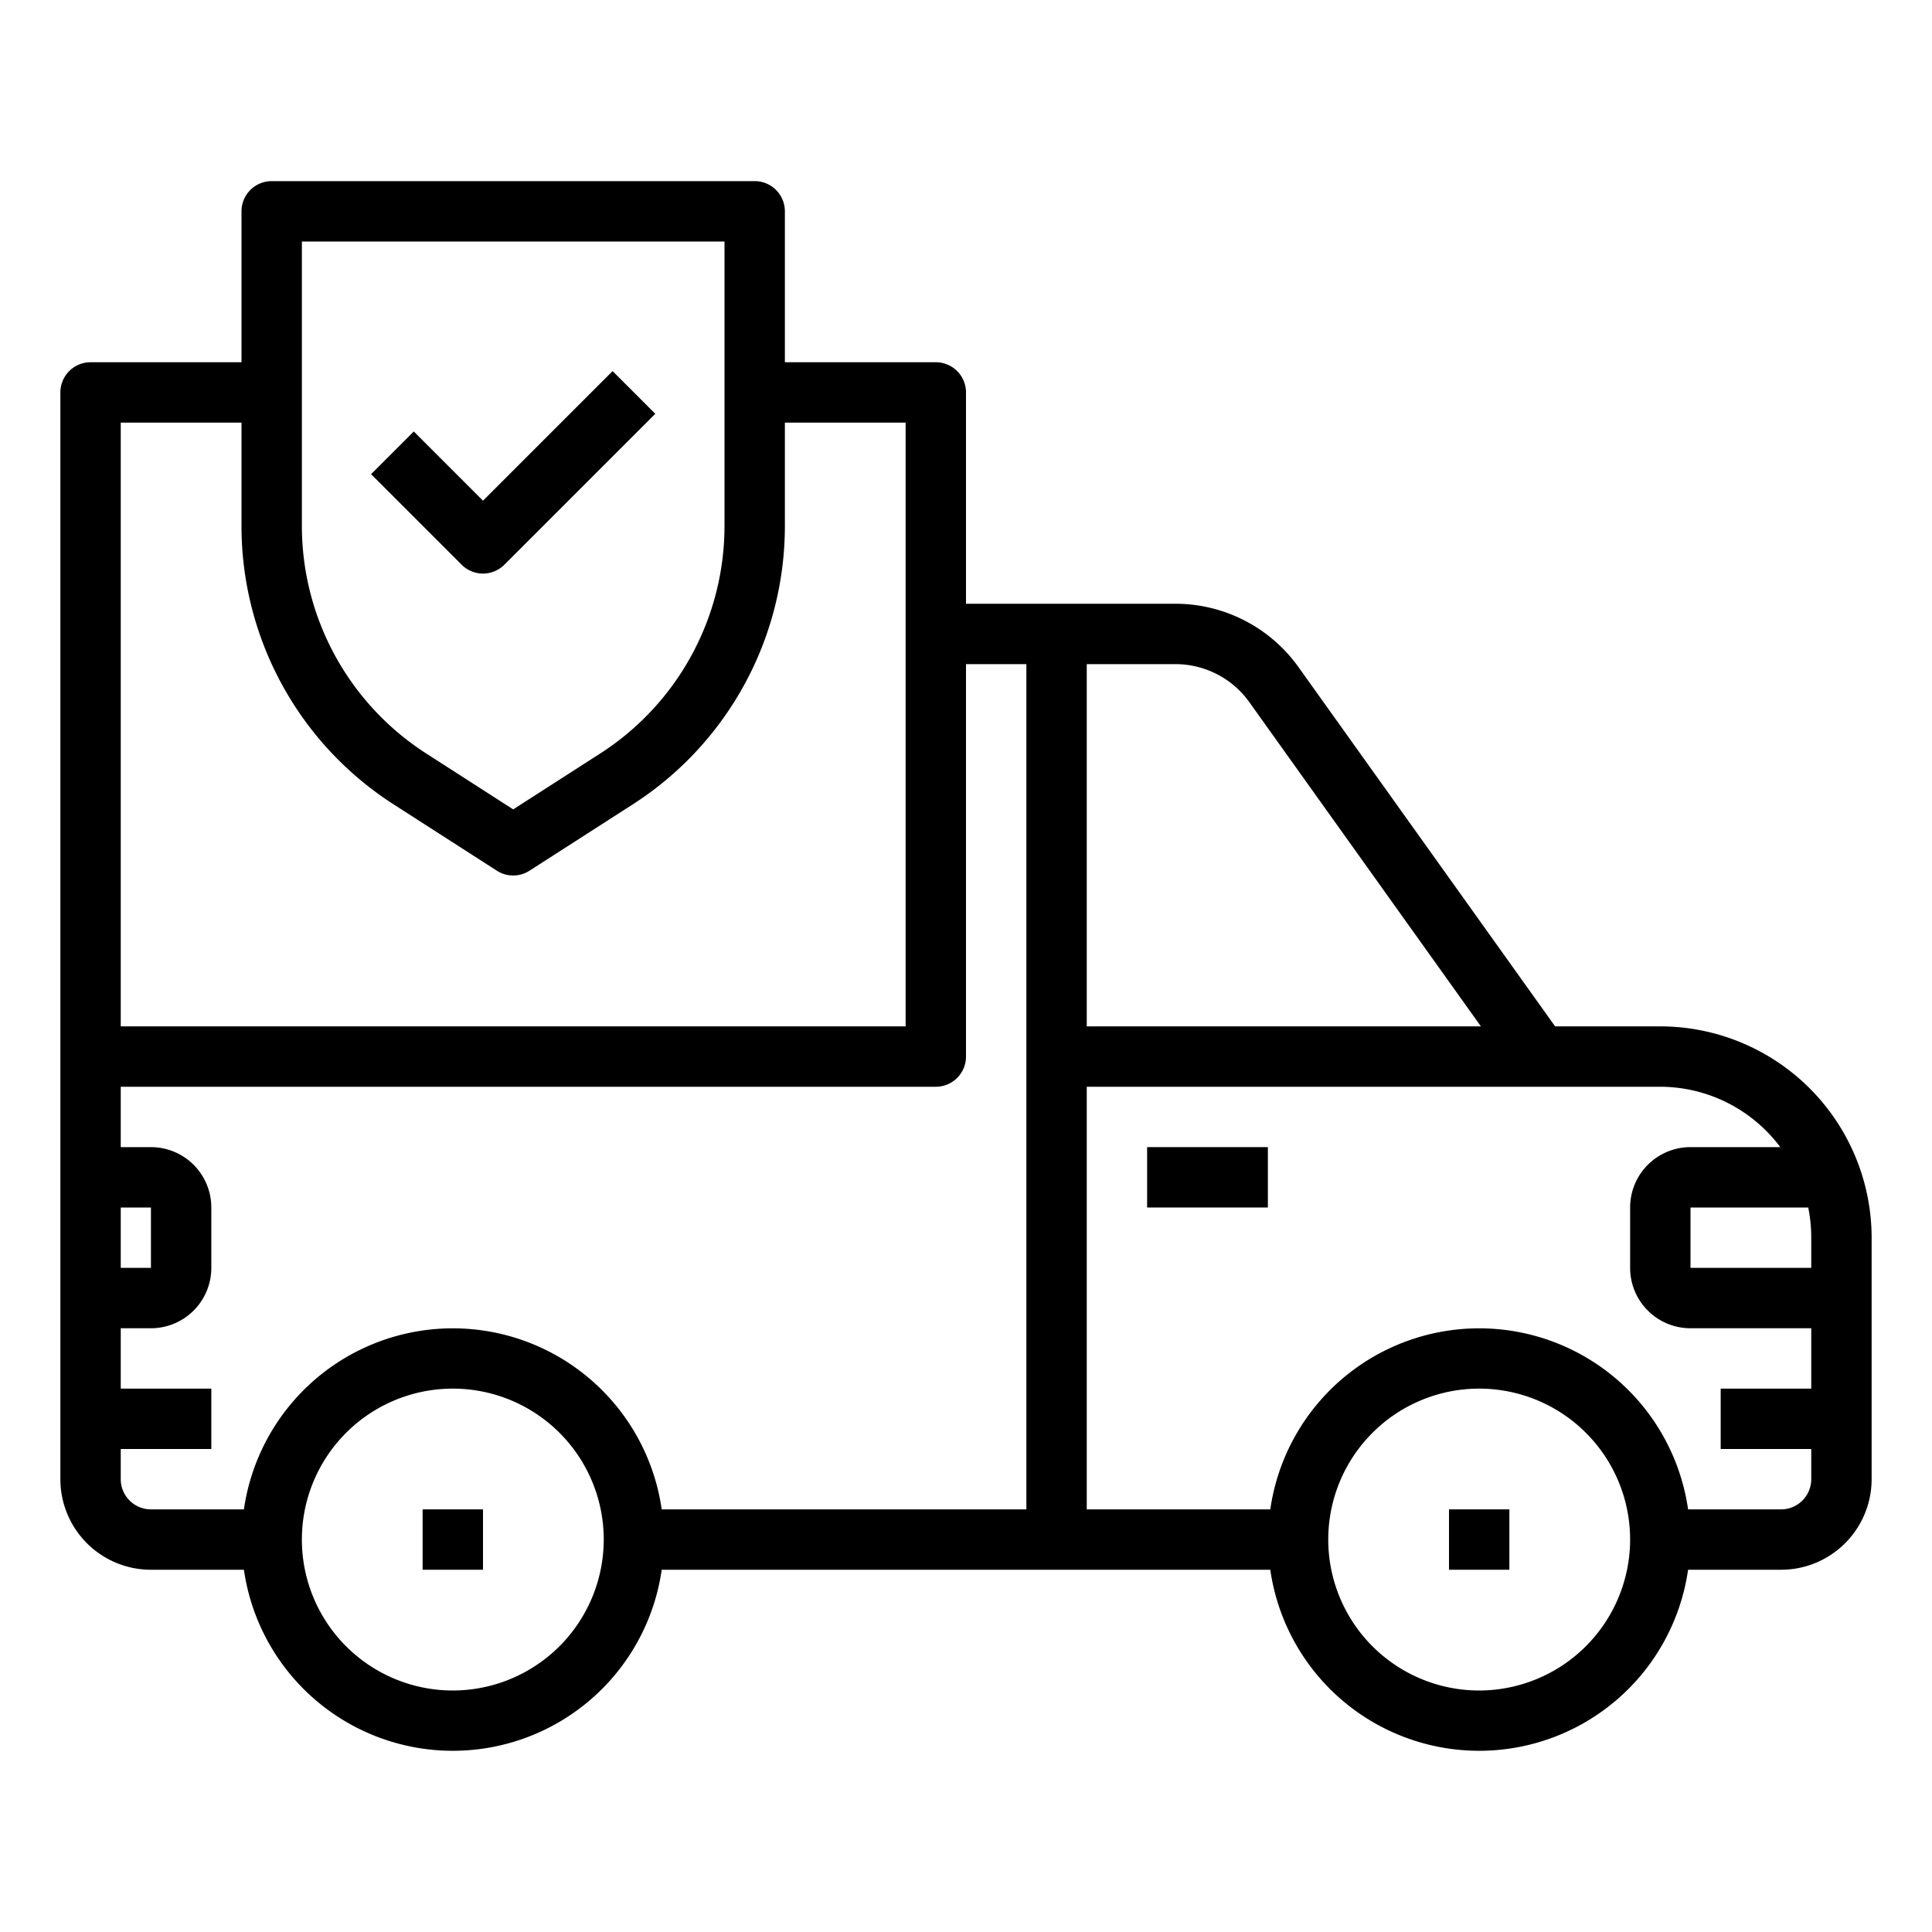 <svg xmlns="http://www.w3.org/2000/svg" viewBox="0 0 64 64" x="0px" y="0px"><g><path d="M55,34H51.515L43.01,22.093A5.014,5.014,0,0,0,38.941,20H32V13a1,1,0,0,0-1-1H26V7a1,1,0,0,0-1-1H9A1,1,0,0,0,8,7v5H3a1,1,0,0,0-1,1V49a3,3,0,0,0,3,3H8.08a6.991,6.991,0,0,0,13.84,0H42.08a6.991,6.991,0,0,0,13.84,0H59a3,3,0,0,0,3-3V41A7.008,7.008,0,0,0,55,34Zm5,7v1H56V40h3.9A5,5,0,0,1,60,41ZM41.383,23.256,49.057,34H36V22h2.941A3.01,3.01,0,0,1,41.383,23.256ZM10,8H24v9.4a8.964,8.964,0,0,1-4.135,7.572L17,26.812,14.135,24.97A8.964,8.964,0,0,1,10,17.4ZM8,14v3.4a10.958,10.958,0,0,0,5.053,9.255l3.406,2.188a1,1,0,0,0,1.082,0l3.406-2.188A10.958,10.958,0,0,0,26,17.4V14h4V34H4V14ZM4,40H5v2H4Zm0,9V48H7V46H4V44H5a2,2,0,0,0,2-2V40a2,2,0,0,0-2-2H4V36H31a1,1,0,0,0,1-1V22h2V50H21.92A6.991,6.991,0,0,0,8.08,50H5A1,1,0,0,1,4,49Zm11,7a5,5,0,1,1,5-5A5.006,5.006,0,0,1,15,56Zm34,0a5,5,0,1,1,5-5A5.006,5.006,0,0,1,49,56Zm10-6H55.92a6.991,6.991,0,0,0-13.84,0H36V36H55a4.977,4.977,0,0,1,3.974,2H56a2,2,0,0,0-2,2v2a2,2,0,0,0,2,2h4v2H57v2h3v1A1,1,0,0,1,59,50Z"></path><rect x="38" y="38" width="4" height="2"></rect><rect x="14" y="50" width="2" height="2"></rect><rect x="48" y="50" width="2" height="2"></rect><path d="M16,19a1,1,0,0,0,.707-.293l5-5-1.414-1.414L16,16.586l-2.293-2.293-1.414,1.414,3,3A1,1,0,0,0,16,19Z"></path></g></svg>